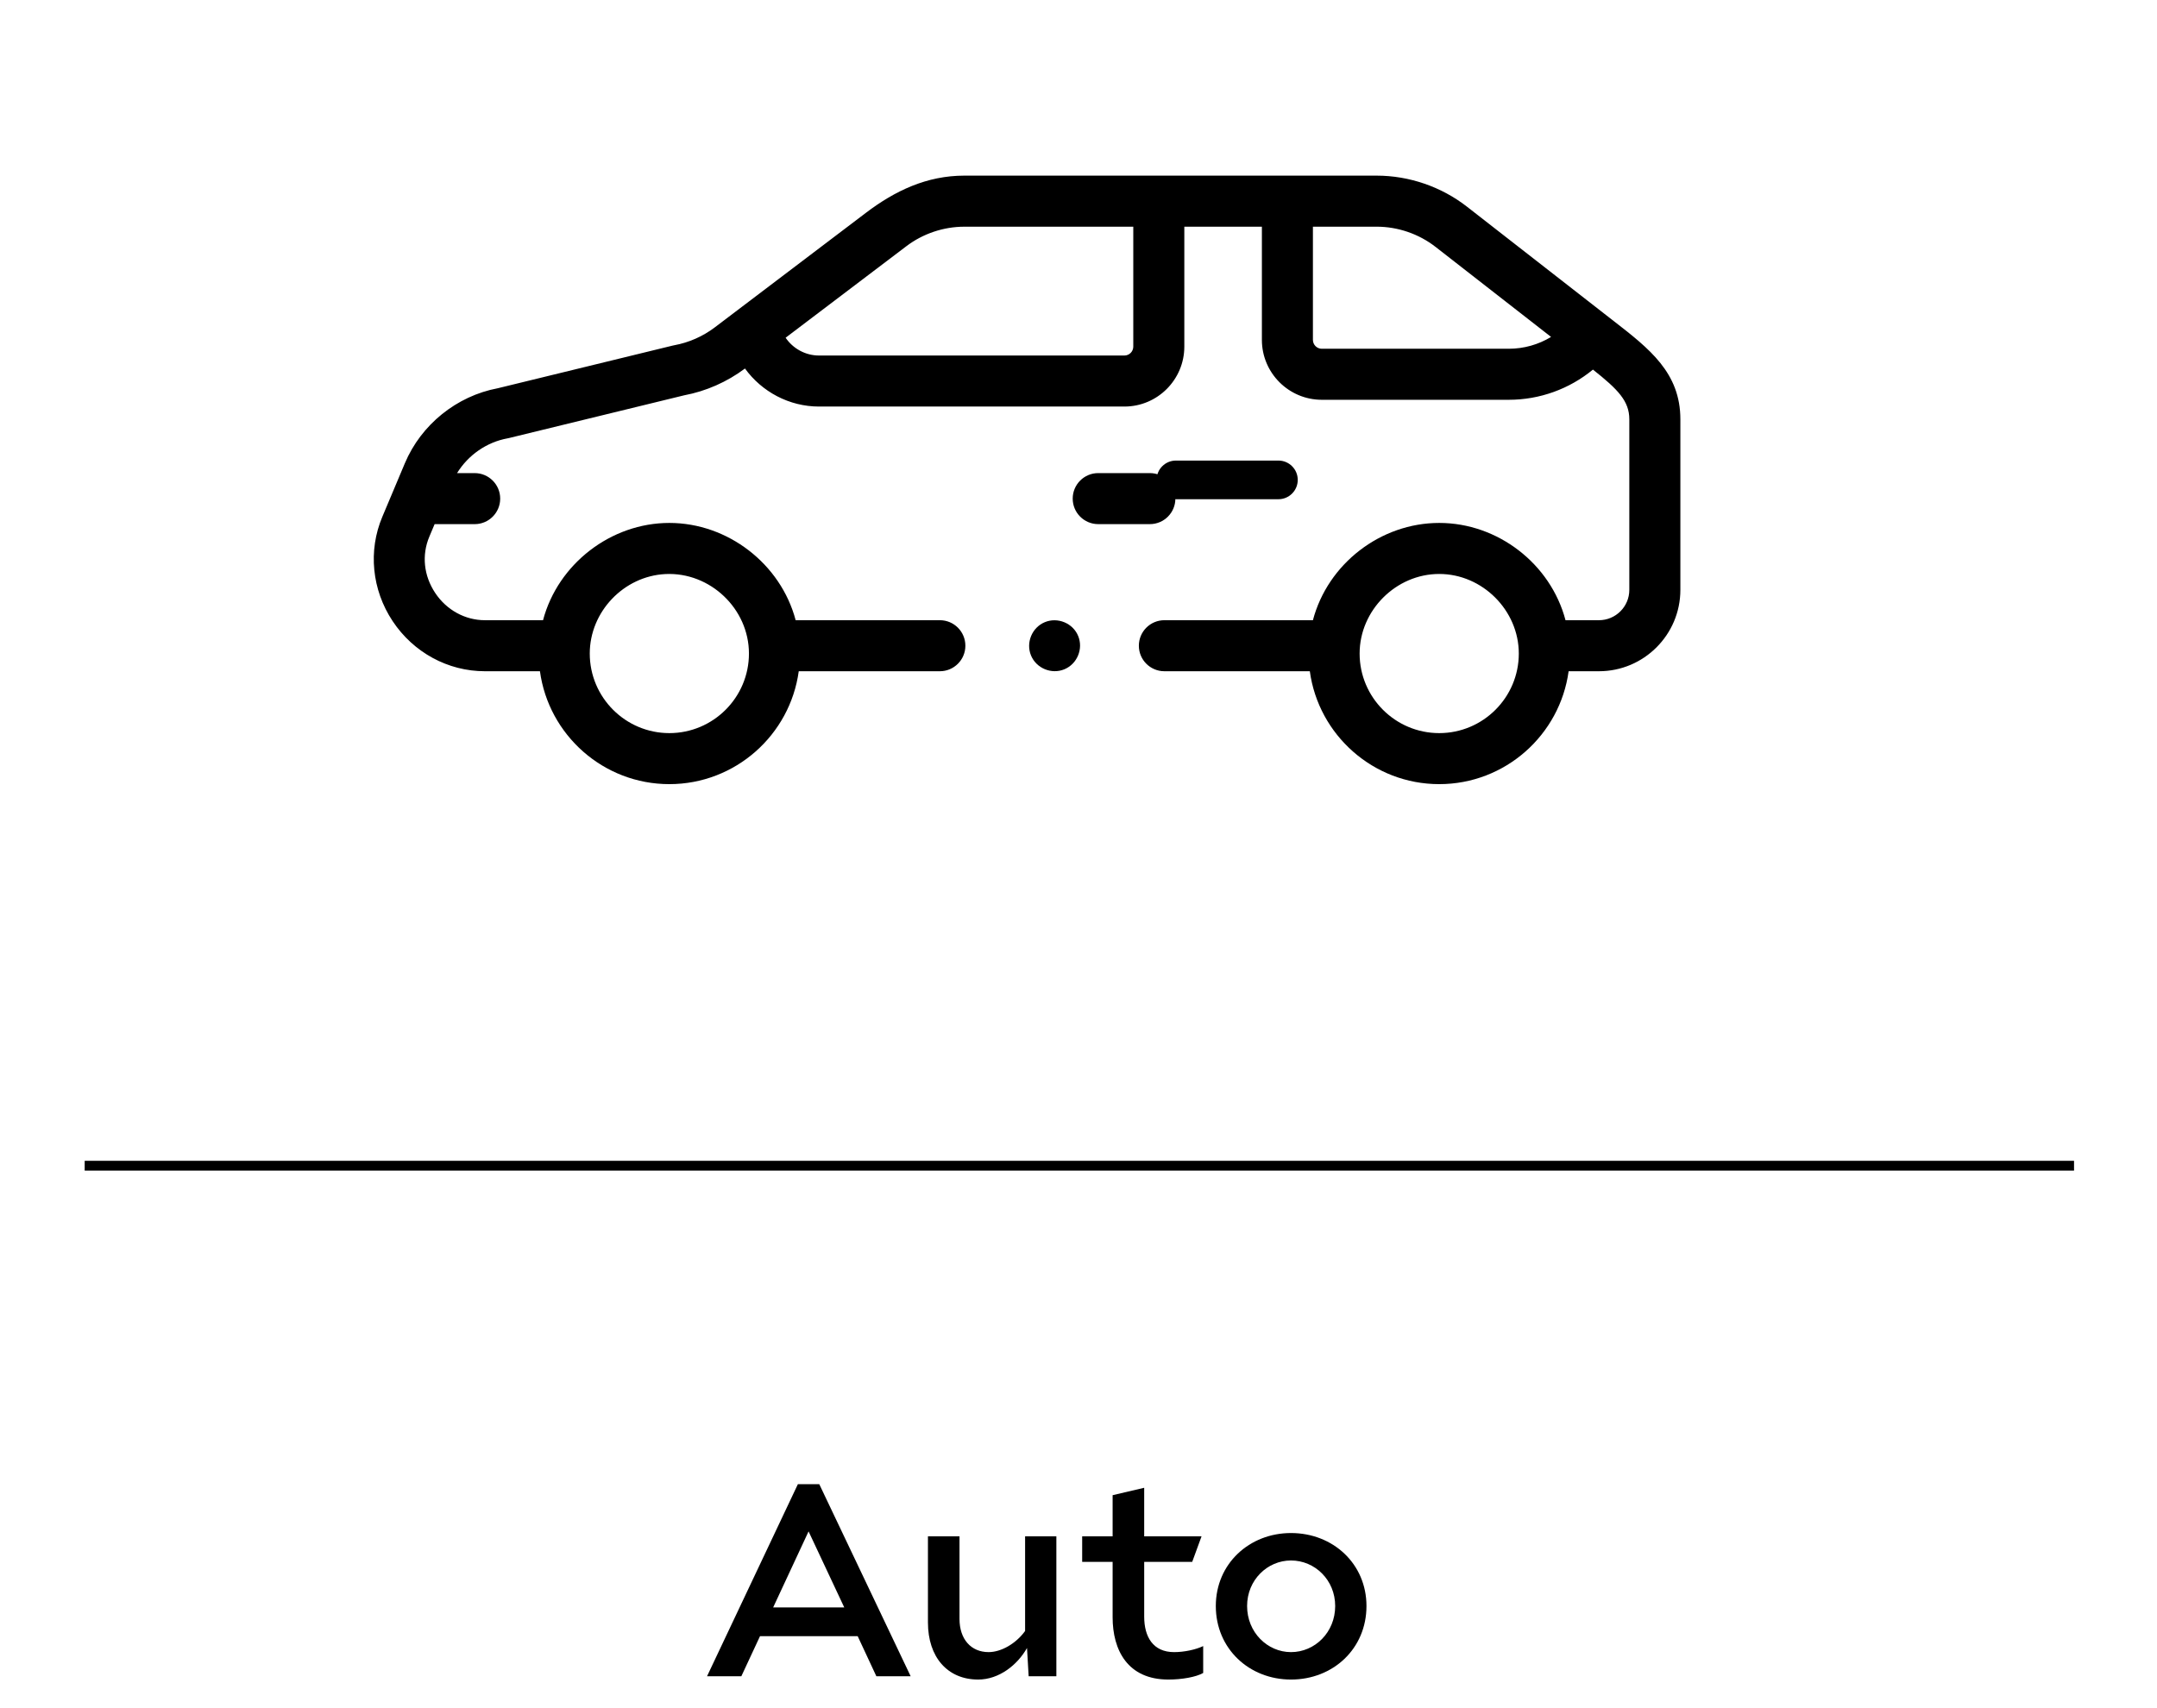 <?xml version="1.0" encoding="utf-8"?>
<!-- Generator: Adobe Illustrator 25.0.1, SVG Export Plug-In . SVG Version: 6.00 Build 0)  -->
<svg version="1.1" id="Capa_1" xmlns="http://www.w3.org/2000/svg" xmlns:xlink="http://www.w3.org/1999/xlink" x="0px" y="0px"
	 viewBox="0 0 220.085 174.267" style="enable-background:new 0 0 220.085 174.267;" xml:space="preserve">
<style type="text/css">
	.st0{clip-path:url(#SVGID_2_);}
	.st1{clip-path:url(#SVGID_2_);fill:#B67AF4;}
	.st2{fill:#FFFFFF;}
	.st3{clip-path:url(#SVGID_4_);}
	.st4{clip-path:url(#SVGID_4_);fill:#FFE164;}
	.st5{clip-path:url(#SVGID_6_);}
	.st6{clip-path:url(#SVGID_6_);fill:#FFE164;}
	.st7{fill:none;stroke:#FFFFFF;stroke-miterlimit:10;}
	.st8{fill:#9645DD;}
	.st9{fill:#EAEAEA;}
	.st10{clip-path:url(#SVGID_8_);}
	.st11{clip-path:url(#SVGID_8_);fill:none;}
	.st12{clip-path:url(#SVGID_12_);}
	.st13{clip-path:url(#SVGID_12_);fill:#B67AF4;}
	.st14{fill:none;stroke:#9645DD;stroke-linecap:round;stroke-linejoin:round;stroke-miterlimit:10;}
	.st15{clip-path:url(#SVGID_14_);}
	.st16{clip-path:url(#SVGID_14_);fill:#B67AF4;}
	.st17{fill:none;stroke:#EAEAEA;stroke-width:0.5;stroke-miterlimit:10;}
	.st18{fill:#9B9B9B;}
	.st19{clip-path:url(#SVGID_16_);fill:#FFFFFF;}
	.st20{fill:none;stroke:#CCCCCC;stroke-width:0.75;stroke-miterlimit:10;}
	.st21{fill:none;stroke:#B7B7B7;stroke-width:0.75;stroke-miterlimit:10;}
	.st22{fill:#42C694;}
	.st23{fill:#EF5B7B;}
	.st24{clip-path:url(#SVGID_22_);}
	.st25{clip-path:url(#SVGID_22_);fill:#B67AF4;}
	.st26{fill:none;stroke:#727272;stroke-width:0.75;stroke-miterlimit:10;}
	.st27{clip-path:url(#SVGID_24_);fill:#FFFFFF;}
	.st28{clip-path:url(#SVGID_30_);}
	.st29{clip-path:url(#SVGID_30_);fill:#B67AF4;}
	.st30{fill:#D2F9E5;}
	.st31{fill:none;stroke:#3B3D3D;stroke-miterlimit:10;}
	.st32{fill:#B7B7B7;}
	.st33{fill:#EFEFEF;}
	.st34{fill:none;stroke:#000000;stroke-width:0.75;stroke-miterlimit:10;}
	.st35{fill:none;stroke:#777777;stroke-width:0.75;stroke-miterlimit:10;}
	.st36{fill:none;stroke:#A0A0A0;stroke-width:0.75;stroke-miterlimit:10;}
	.st37{fill:#DEC5FF;}
	.st38{fill:none;stroke:#C1C1C1;stroke-width:0.75;stroke-miterlimit:10;}
	.st39{clip-path:url(#SVGID_32_);fill:#FFFFFF;}
	.st40{clip-path:url(#SVGID_38_);fill:#FFFFFF;}
	.st41{clip-path:url(#SVGID_44_);}
	.st42{clip-path:url(#SVGID_44_);fill:#B67AF4;}
	.st43{fill:none;stroke:#42C694;stroke-linecap:round;stroke-linejoin:round;stroke-miterlimit:10;}
	.st44{clip-path:url(#SVGID_46_);fill:#FFFFFF;}
	.st45{clip-path:url(#SVGID_52_);fill:#FFFFFF;}
	.st46{fill:#009FE3;}
	.st47{fill:#6B1A6B;}
	.st48{fill:#D6006D;}
	.st49{fill:none;stroke:#42C694;stroke-miterlimit:10;}
</style>
<g>
	<g>
		<path d="M87.513,166.98h-9.968l-1.904,4.088h-3.5l9.268-19.6h2.185l9.324,19.6h-3.5
			L87.513,166.98z M86.141,164.04l-3.64-7.756l-3.612,7.756H86.141z"/>
		<path d="M107.784,156.788v14.28h-2.827l-0.168-2.884
			c-0.98,1.736-2.856,3.22-4.984,3.22c-3.136,0-5.124-2.296-5.124-5.824v-8.792
			H97.901v8.428c0,2.072,1.177,3.388,2.969,3.388c1.26,0,2.771-0.84,3.724-2.156
			v-9.66H107.784z"/>
		<path d="M122.765,167.988v2.744c-0.728,0.42-2.184,0.672-3.556,0.672
			c-4.145,0-5.685-2.996-5.685-6.356v-5.656h-3.107v-2.604h3.107v-4.2
			l3.221-0.756v4.956h5.852l-0.952,2.604h-4.899v5.6
			c0,2.044,0.896,3.612,3.052,3.612C120.833,168.604,122.009,168.352,122.765,167.988z
			"/>
		<path d="M124.053,163.9c0-4.312,3.416-7.448,7.672-7.448
			c4.284,0,7.7,3.136,7.7,7.448c0,4.368-3.416,7.504-7.7,7.504
			C127.469,171.404,124.053,168.268,124.053,163.9z M136.233,163.9
			c0-2.66-2.072-4.648-4.508-4.648c-2.408,0-4.48,1.988-4.48,4.648
			c0,2.688,2.072,4.704,4.48,4.704C134.16,168.604,136.233,166.588,136.233,163.9z"
			/>
	</g>
	<g>
		<g>
			<path d="M164.651,32.763c-0.232-0.18-14.971-11.67-14.971-11.67
				c-2.612-2.037-5.903-3.169-9.215-3.169H98.395
				c-3.818,0-7.058,1.532-10.035,3.789L72.933,33.409
				c-1.218,0.923-2.651,1.555-4.146,1.827c-0.051,0.009-0.101,0.02-0.151,0.032
				l-17.846,4.354c-4.195,0.787-7.823,3.714-9.481,7.656l-2.298,5.459
				c-1.464,3.47-1.071,7.452,1.051,10.651c2.125,3.202,5.642,5.114,9.41,5.114
				h5.62c0.885,6.498,6.466,11.522,13.203,11.522
				c6.737,0,12.318-5.025,13.203-11.522h14.398c1.438,0,2.604-1.166,2.604-2.604
				c0-1.438-1.166-2.604-2.604-2.604H81.183
				c-1.525-5.758-6.929-9.927-12.888-9.927c-5.955,0-11.363,4.175-12.888,9.927
				h-5.935c-2.018,0-3.913-1.041-5.07-2.785
				c-1.172-1.767-1.388-3.862-0.592-5.749l0.535-1.27h4.087
				c1.438,0,2.604-1.166,2.604-2.604s-1.166-2.604-2.604-2.604H46.636
				c1.131-1.839,3.023-3.164,5.162-3.55c0.052-0.009,0.103-0.02,0.155-0.033
				l17.847-4.354c2.239-0.42,4.383-1.367,6.212-2.737
				c1.714,2.368,4.504,3.882,7.556,3.882h31.158c3.372,0,6.114-2.743,6.114-6.115
				V23.133h7.914v11.553c0,3.372,2.743,6.114,6.114,6.114h19.07
				c3.172,0,6.193-1.104,8.594-3.082c2.562,2.031,3.712,3.209,3.712,5.077v17.405
				c0,1.706-1.39,3.094-3.1,3.094h-3.41c-1.524-5.77-6.918-9.927-12.886-9.927
				c-5.97,0-11.364,4.156-12.888,9.927h-15.155c-1.438,0-2.604,1.166-2.604,2.604
				c0,1.438,1.166,2.604,2.604,2.604h14.84
				c0.885,6.498,6.467,11.522,13.203,11.522c6.737,0,12.318-5.025,13.203-11.522
				h3.094c4.581,0,8.308-3.724,8.308-8.302V42.795
				c-0-4.751-3.152-7.198-6.801-10.032L164.651,32.763z M68.296,74.817
				c-4.478,0-8.121-3.643-8.121-8.121c0-4.257,3.461-7.898,7.714-8.111
				c4.562-0.227,8.528,3.543,8.528,8.111
				C76.417,71.174,72.774,74.817,68.296,74.817L68.296,74.817z M115.632,35.375
				c0,0.5-0.407,0.907-0.907,0.907H83.567c-1.392,0-2.66-0.712-3.408-1.816
				l12.326-9.344c1.684-1.279,3.794-1.987,5.908-1.987h17.239v12.241H115.632z
				 M134.868,35.592c-0.5,0-0.907-0.407-0.907-0.907v-11.551h6.503
				c2.159,0,4.312,0.737,6.014,2.067l11.782,9.184
				c-1.287,0.782-2.776,1.207-4.322,1.207h-19.07L134.868,35.592z M146.847,74.817
				c-4.478,0-8.121-3.643-8.121-8.121c0-4.404,3.711-8.121,8.121-8.121
				c4.41,0,8.121,3.719,8.121,8.121C154.968,71.174,151.325,74.817,146.847,74.817z"/>
			<path d="M119.927,50.885c0-1.438-1.166-2.604-2.604-2.604h-5.268
				c-1.438,0-2.604,1.166-2.604,2.604s1.166,2.604,2.604,2.604h5.268
				C118.761,53.489,119.927,52.324,119.927,50.885z"/>
			<path d="M110.008,64.903c-0.538-1.313-2.092-1.951-3.401-1.409
				c-1.311,0.543-1.951,2.09-1.409,3.401c0.543,1.311,2.091,1.95,3.401,1.409
				C109.908,67.763,110.553,66.211,110.008,64.903z"/>
		</g>
	</g>
	<g>
		<rect x="8.641" y="118.463" width="202.979" height="1"/>
	</g>
	<g>
		<g>
			<path d="M130.44,47.002h-10.456c-1.09,0-1.973,0.883-1.973,1.973
				c0,1.09,0.883,1.973,1.973,1.973h10.456c1.09,0,1.973-0.883,1.973-1.973
				C132.413,47.885,131.53,47.002,130.44,47.002z"/>
		</g>
	</g>
</g>
</svg>
